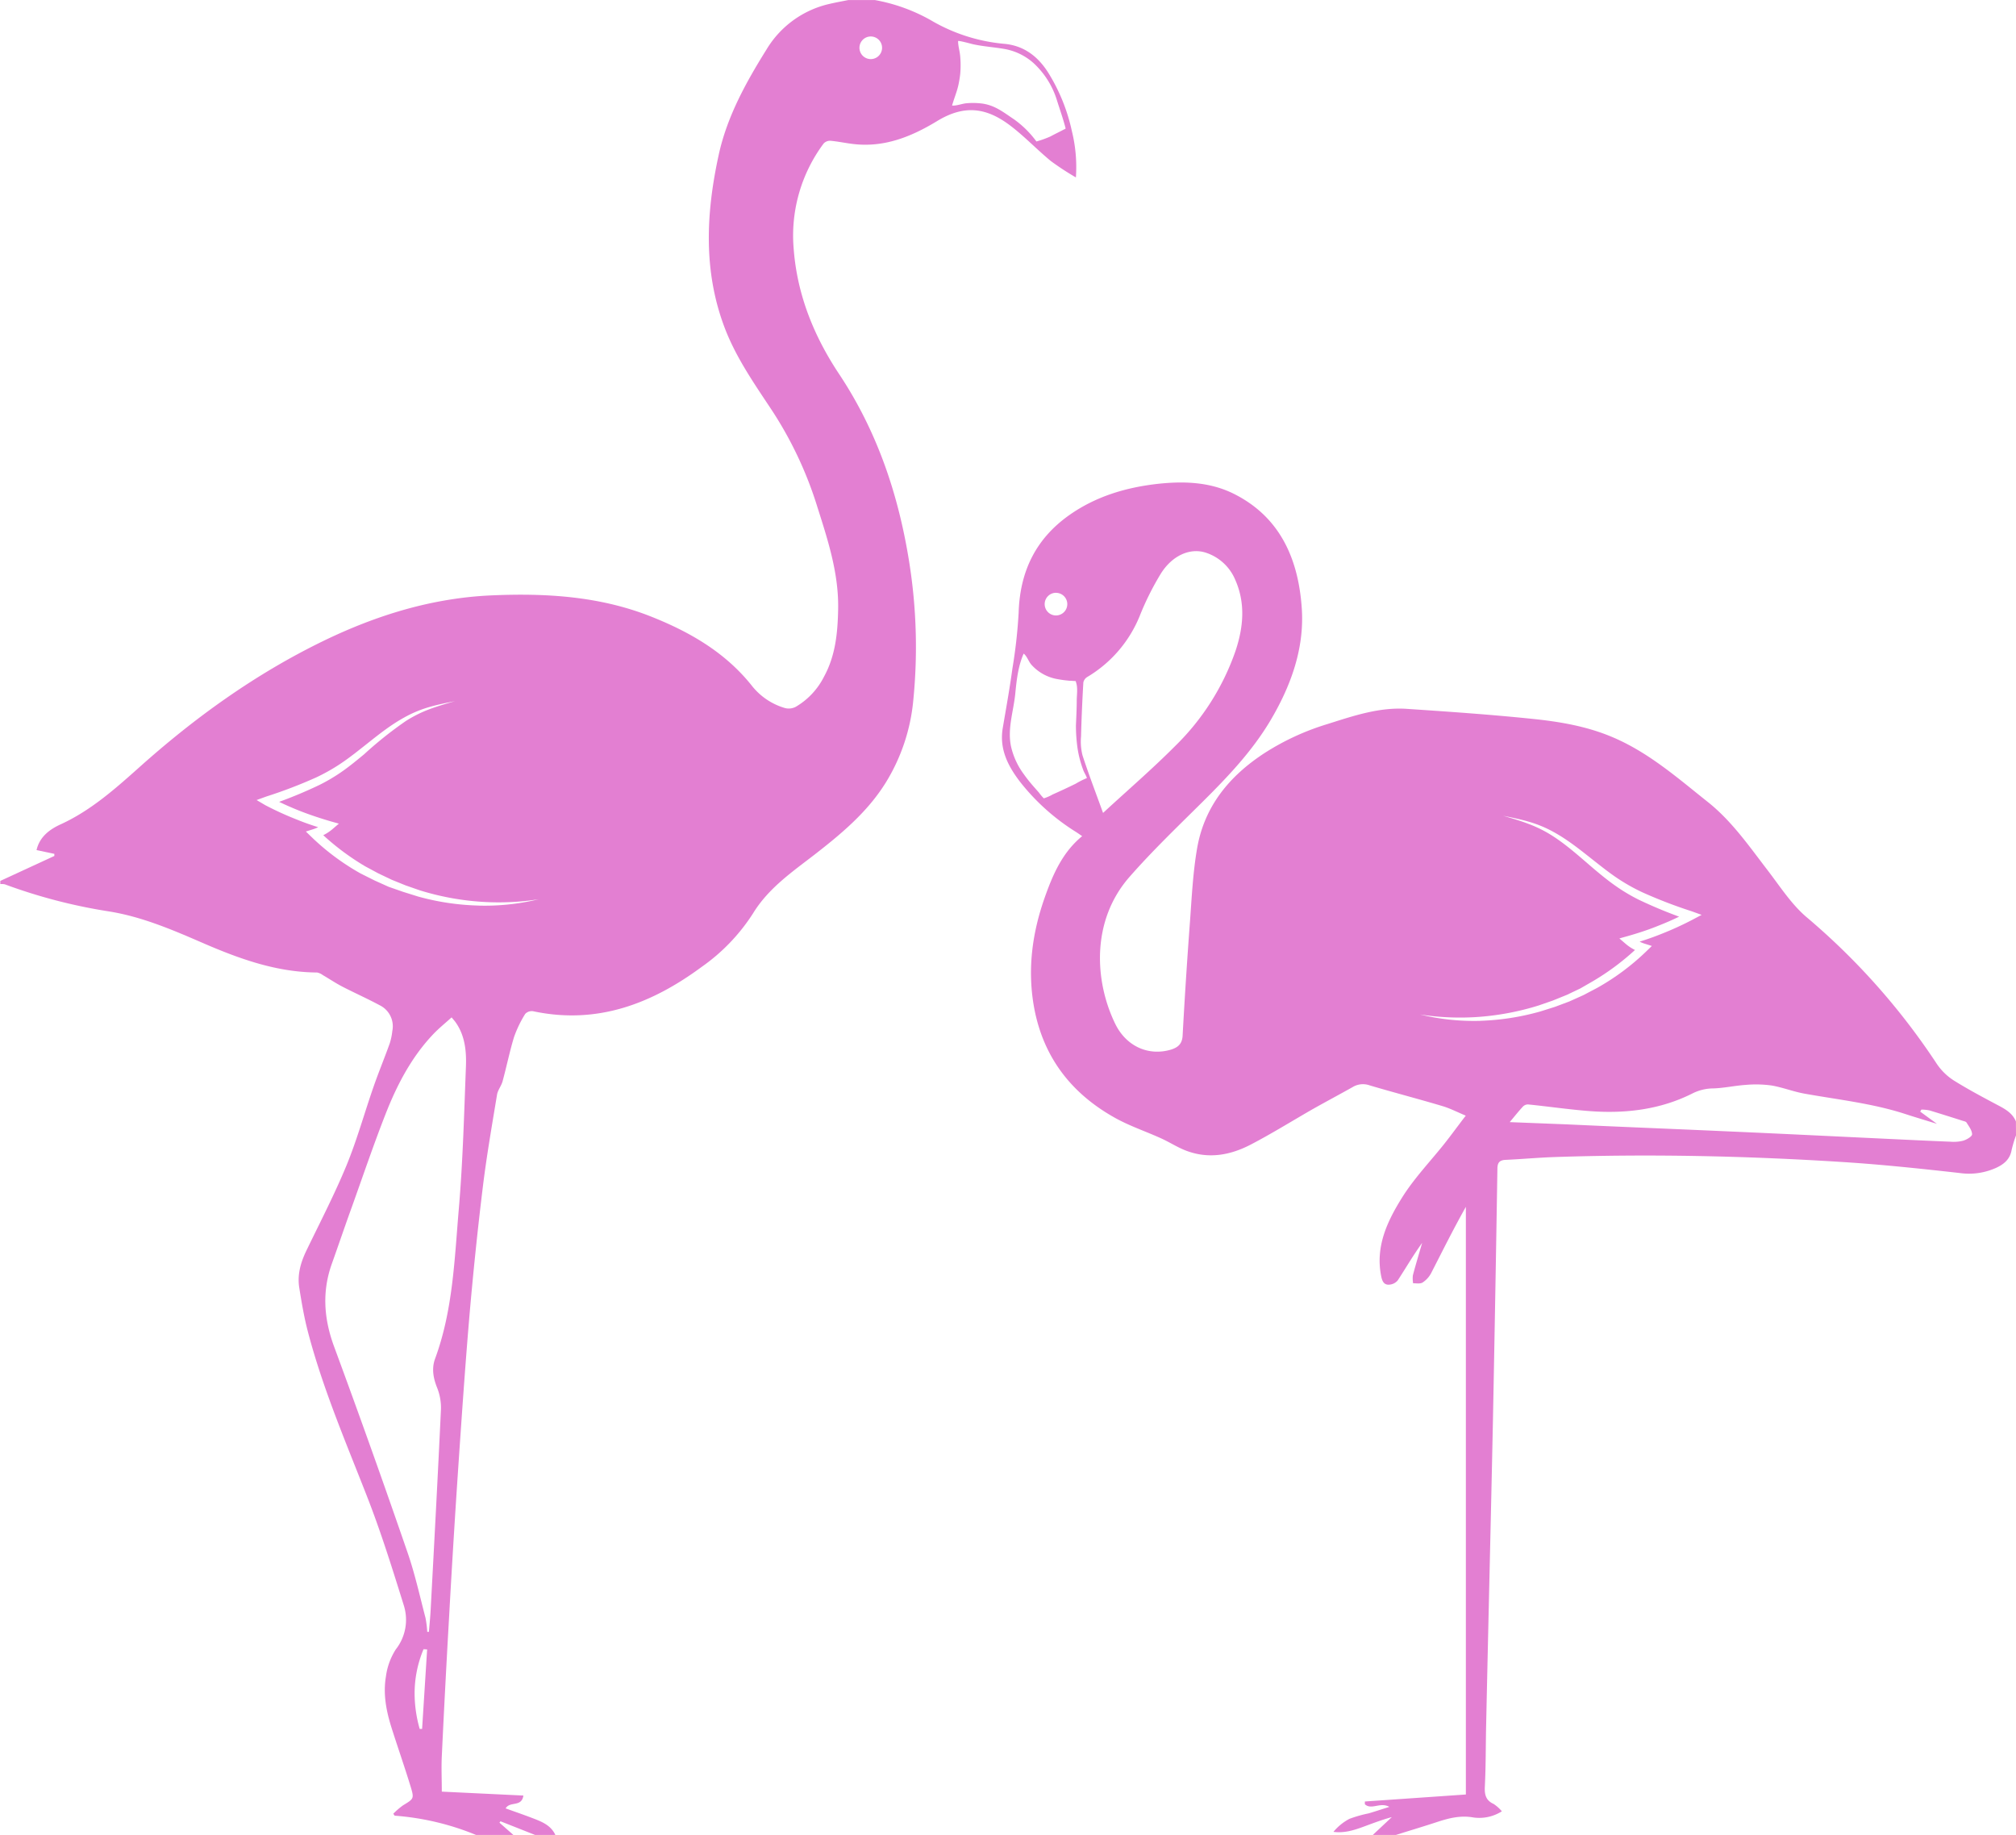 <svg id="Layer_1" data-name="Layer 1" xmlns="http://www.w3.org/2000/svg" viewBox="0 0 576 524.14"><defs><style>.cls-1{fill:#e37fd2;}</style></defs><title>flamingo-01</title><path class="cls-1" d="M634.75,353.81c-.9-2.17-2.69-3.33-4.68-4.39-4.43-2.35-8.88-4.7-13.12-7.35a16.71,16.71,0,0,1-4.84-4.76,195.4,195.4,0,0,0-37-41.71c-4.45-3.72-7.72-8.88-11.31-13.55-5.27-6.86-10.2-14-17-19.43-8.81-7-17.29-14.51-28-18.87-7-2.86-14.34-4.11-21.72-4.89-12.09-1.26-24.24-2.1-36.38-2.91-7.88-.52-15.23,2-22.64,4.34a71.86,71.86,0,0,0-18.15,8.39c-9.92,6.51-17,15.11-19.09,27-1.16,6.67-1.52,13.49-2,20.26q-1.25,16.67-2.16,33.36c-.13,2.4-1.38,3.39-3.36,4-6.32,1.87-12.7-.87-15.88-7.35-6-12.29-6.87-29.54,4.07-42,6.6-7.53,13.9-14.51,21-21.56s13.94-14.26,19.1-22.85c5.91-9.89,9.86-20.65,9.13-32.08-.89-13.82-5.89-26.14-19.36-32.9-6.74-3.38-14.05-3.68-21.43-2.92-9.24,1-17.93,3.54-25.61,8.94-9.65,6.79-14.16,16.18-14.51,27.92a146.17,146.17,0,0,1-1.79,16c-.77,5.7-1.81,11.36-2.76,17-1,6.06,1.59,10.95,5.11,15.49a61.9,61.9,0,0,0,15.77,14.09c.61.38,1.19.81,1.82,1.23-5.64,4.63-8.35,10.93-10.65,17.4-3.68,10.38-5.09,21-3,32,2.74,14.14,10.84,24.34,23.25,31.19,4.11,2.26,8.63,3.77,12.92,5.72,2.41,1.08,4.66,2.57,7.12,3.51,6.44,2.47,12.65,1.35,18.59-1.75s11.65-6.65,17.48-10c3.85-2.18,7.77-4.25,11.62-6.42a5.67,5.67,0,0,1,4.81-.46c7,2.08,14.06,3.9,21.06,6,2.1.66,4.07,1.68,6.4,2.65-2.25,2.92-4.17,5.58-6.22,8.16-4,5-8.51,9.73-11.91,15.13-4.23,6.76-7.73,14-6.05,22.49.25,1.28.68,2.61,2.28,2.5a3.49,3.49,0,0,0,2.44-1.19c2.34-3.57,4.48-7.26,7-10.75-.9,3.1-1.83,6.17-2.65,9.26a8,8,0,0,0,.07,2.28c.92,0,2.05.21,2.71-.22a7.28,7.28,0,0,0,2.44-2.68c3.22-6.28,6.36-12.61,9.92-18.93V546.06l-28.86,2v.79c1.89,1.73,4.36-.72,7,.75-2.28.71-4.07,1.31-5.91,1.85a36.68,36.68,0,0,0-5.51,1.57,15.13,15.13,0,0,0-4.56,3.71c3.08.41,5.85-.46,8.52-1.44s5.3-2,8.16-2.77L451,557.61h6.61c4-1.26,8-2.45,12-3.77,3.32-1.08,6.6-1.87,10.18-1.21a12,12,0,0,0,8.08-1.77,10.9,10.9,0,0,0-2.35-2.1c-2.2-1-2.63-2.61-2.51-4.94.3-6,.24-12,.38-17.93.62-29,1.34-58,1.94-87q.7-35.76,1.27-71.53c0-1.79.6-2.5,2.37-2.58,4.63-.21,9.26-.64,13.89-.8,27.54-.93,55.07-.32,82.56,1.43,11.11.71,22.2,1.89,33.27,3.13A18.79,18.79,0,0,0,629.22,367c2.12-1,3.83-2.41,4.29-5a36.17,36.17,0,0,1,1.26-4.21Zm-267.11-110c.13-5.14.36-10.28.66-15.41a2.43,2.43,0,0,1,1.08-1.53,36,36,0,0,0,15-17.4,80.19,80.19,0,0,1,6-12.05c3.29-5.33,8.49-7.57,13-6.05a13.72,13.72,0,0,1,8.33,7.75c3,6.79,2.29,13.72,0,20.47a69.91,69.91,0,0,1-17.2,27c-6.48,6.51-13.45,12.51-20.58,19.09-2.05-5.69-4.1-11-5.88-16.48A16.25,16.25,0,0,1,367.64,243.8Zm-7.16-41a3.23,3.23,0,1,1-3.23,3.23A3.23,3.23,0,0,1,360.48,202.8Zm5.7,54.49q-1.74.86-3.49,1.67-1.57.73-3.17,1.44a12.21,12.21,0,0,1-2.52,1.1,12.21,12.21,0,0,1-1.38-1.63l-1.49-1.69c-1-1.14-1.94-2.3-2.81-3.53a21.11,21.11,0,0,1-3.72-8.12c-1-5.11.76-9.92,1.25-14.95.38-3.88.81-7.82,2.39-11.42,1,.76,1.39,2.26,2.25,3.21a12.9,12.9,0,0,0,7,4,34.4,34.4,0,0,0,4,.55c.52,0,1,.07,1.52.07.17,0,.2.37.23.48.5,1.46.19,3.53.17,5,0,2.4-.13,4.8-.23,7.2a46.48,46.48,0,0,0,.46,6.53,30.43,30.43,0,0,0,1.55,6c.28.88.86,1.65,1.13,2.51A23.9,23.9,0,0,0,366.18,257.29Zm115.5,67.77a65.31,65.31,0,0,1-17.2-1.82,74.17,74.17,0,0,0,17.2.66,76.27,76.27,0,0,0,16.76-3.25l4-1.39,4-1.62,3.84-1.83,3.63-2.09a71.05,71.05,0,0,0,12-8.9,12.75,12.75,0,0,1-2.61-1.71l-1.85-1.59,2.35-.66c3-.85,6-1.83,8.86-3q3-1.17,5.86-2.56-5.86-2.14-11.49-4.82a51,51,0,0,1-6.71-4c-2.13-1.49-4.13-3.13-6.09-4.78-3.89-3.31-7.65-6.76-11.91-9.49a35.88,35.88,0,0,0-6.76-3.38c-2.38-.92-4.84-1.63-7.3-2.34,2.51.5,5,1,7.48,1.74a33.74,33.74,0,0,1,7.12,3c4.54,2.52,8.49,5.88,12.5,9,2,1.57,4,3.11,6.11,4.48a54.17,54.17,0,0,0,6.56,3.64,136.27,136.27,0,0,0,14.16,5.44l2.76,1-2.59,1.37a90.77,90.77,0,0,1-8.73,4q-3.15,1.27-6.4,2.28a10.14,10.14,0,0,0,1.41.57l2.09.66-1.57,1.52a68.08,68.08,0,0,1-14.08,10.47l-3.92,2.06-4,1.8-4.11,1.54-4.19,1.32A71.18,71.18,0,0,1,481.68,325.06Zm138.06,34.22a11.15,11.15,0,0,1-3.73.3c-6.11-.24-12.21-.54-18.32-.83-15.09-.71-30.18-1.46-45.28-2.12-15.33-.69-30.66-1.29-46-2L490.12,354c1.42-1.7,2.57-3.15,3.8-4.47a2,2,0,0,1,1.46-.58c5.85.58,11.7,1.46,17.56,1.9,10.22.77,20.22-.4,29.48-5.09a13.39,13.39,0,0,1,5.88-1.39c3.08-.1,6.13-.79,9.21-1a32.61,32.61,0,0,1,7.38.16c3.18.53,6.24,1.76,9.42,2.33,9.64,1.73,19.41,2.77,28.79,5.81,2.85.93,5.72,1.78,9.08,2.82L607.4,351l.34-.58a12.38,12.38,0,0,1,2.34.24q4.71,1.44,9.39,2.94c.42.13,1,.23,1.18.54.65,1.07,1.57,2.22,1.57,3.35C622.23,358.07,620.72,359,619.74,359.28Z" transform="translate(-58.77 -33.47)"/><path class="cls-1" d="M365,70.84a52.36,52.36,0,0,0-6.79-16.7c-3-4.7-7.07-7.72-12.71-8.17a50.11,50.11,0,0,1-20.86-6.77,50.57,50.57,0,0,0-15.94-5.72h-7.53c-1.79.36-3.6.68-5.38,1.1a28.24,28.24,0,0,0-18,13c-5.92,9.48-11.34,19.27-13.71,30.28-3.57,16.44-4.41,32.91,1.67,49.06,3.23,8.56,8.42,16,13.45,23.58a109.31,109.31,0,0,1,13.15,27.94c3,9.43,6.09,18.92,5.89,29.07-.13,6.7-.75,13.26-4.05,19.27a20.83,20.83,0,0,1-8.08,8.6,4.34,4.34,0,0,1-3,.36,18.67,18.67,0,0,1-9.44-6.29c-7.68-9.7-18-15.58-29.23-20-14.52-5.68-29.71-6.58-45.09-5.92-17,.72-32.92,5.63-48.14,13-19.51,9.47-36.92,22-53.05,36.48-6.73,6-13.54,12-21.95,15.88-3.21,1.45-6.11,3.56-7,7.4l5.09,1.08v.6l-15.44,7.13V286a4.46,4.46,0,0,1,1.28.07,153.92,153.92,0,0,0,29.48,7.7c9.57,1.48,18.4,5.29,27.19,9.1,10.41,4.51,21,8.32,32.55,8.39A4,4,0,0,1,151,312c1.85,1.07,3.62,2.27,5.5,3.25,3.53,1.83,7.18,3.44,10.68,5.33a6.69,6.69,0,0,1,3.68,7.4,18.07,18.07,0,0,1-.71,3.45c-1.48,4.15-3.18,8.24-4.63,12.4-2.62,7.51-4.74,15.23-7.77,22.58-3.37,8.16-7.43,16-11.3,24-1.7,3.47-2.79,7-2.18,10.88.66,4.14,1.36,8.3,2.41,12.35,4.23,16.25,10.84,31.64,16.93,47.22,4,10.21,7.27,20.72,10.54,31.2a13.67,13.67,0,0,1-2.31,12.57,19,19,0,0,0-2.81,7.76c-.84,5,.11,9.86,1.61,14.61,1.78,5.62,3.74,11.19,5.46,16.83,1.05,3.46.89,3.45-2.21,5.35a21.58,21.58,0,0,0-2.75,2.37l.38.56a75.72,75.72,0,0,1,23.3,5.52h10.65l-4-3.52.3-.4h0l0,0,9.92,3.92h5.76c-1.33-2.9-4.07-3.87-6.71-4.89-2.44-.93-4.91-1.78-7.5-2.71,1.24-2.15,4.56-.25,5.07-3.67L185,545.24c0-3.53-.16-6.83,0-10.14q.94-19.79,2.07-39.56,1.16-21,2.57-42c1-14.72,2-29.45,3.25-44.16q1.59-18.42,3.82-36.76c1.08-8.86,2.62-17.66,4.07-26.46.22-1.33,1.24-2.52,1.59-3.84,1.13-4.15,2-8.43,3.25-12.57a33,33,0,0,1,3.21-6.66,2.58,2.58,0,0,1,2.24-.77c18.24,3.89,33.86-2.08,48.25-12.71a54.67,54.67,0,0,0,14.61-15.25c4.36-7.13,11.07-11.76,17.48-16.7,7.73-6,15.21-12.22,20.44-20.65a54.3,54.3,0,0,0,7.86-23.5A154,154,0,0,0,318.54,194c-3.06-19.25-9.16-37.33-20-53.65-7.23-10.86-12-22.65-13-35.76a44,44,0,0,1,8.55-30.12,2.49,2.49,0,0,1,1.93-.79c2.12.19,4.22.64,6.34.9,8.9,1.12,16.69-2,24.08-6.48,8-4.9,14.41-3.9,21.44,1.6,3.86,3,7.32,6.63,11.13,9.77a77.6,77.6,0,0,0,7.16,4.68A42.8,42.8,0,0,0,365,70.84ZM180.81,504.6l-1.44,22.72-.69,0a37.08,37.08,0,0,1-1.45-10.07,32.69,32.69,0,0,1,2.55-12.69l1,.06v0Zm11.08-166.37c-.52,13.41-.87,26.84-2,40.21-1.26,14.51-1.67,29.21-6.81,43.14-1,2.72-.55,5.44.54,8.19a15.43,15.43,0,0,1,1.14,6.2c-.89,19.09-1.92,38.17-2.94,57.25v0c-.11,2.14-.33,4.28-.5,6.38h-.48a29.64,29.64,0,0,0-.5-4c-1.62-6.18-3-12.48-5.08-18.52q-10.15-29.47-20.94-58.71c-3-8-3.62-15.87-.73-23.94,1.91-5.34,3.72-10.71,5.64-16,3.2-8.92,6.25-17.94,9.72-26.78,3.27-8.33,7.4-16.26,13.66-22.83,1.6-1.67,3.42-3.13,5.19-4.74.56.69.86,1,1.11,1.36C191.62,329.22,192.07,333.73,191.89,338.23Zm3.58-46.09a71.18,71.18,0,0,1-17.25-2.58L174,288.24l-4.19-1.46-4-1.8-4-2a68.08,68.08,0,0,1-14.08-10.47l-1.57-1.52,2.09-.66a10.14,10.14,0,0,0,1.42-.58q-3.23-1-6.38-2.29a90.78,90.78,0,0,1-8.73-4L132.08,262l2.76-1A136.27,136.27,0,0,0,149,255.59a54.15,54.15,0,0,0,6.56-3.64c2.1-1.37,4.11-2.9,6.11-4.48,4-3.12,7.94-6.48,12.5-9a33.74,33.74,0,0,1,7.12-3c2.47-.73,5-1.22,7.47-1.72-2.45.7-4.91,1.42-7.28,2.3a35.87,35.87,0,0,0-6.76,3.38,109.9,109.9,0,0,0-11.91,9.49c-2,1.65-4,3.31-6.09,4.78a51,51,0,0,1-6.71,4q-5.63,2.69-11.49,4.82,2.89,1.38,5.86,2.56c2.9,1.14,5.87,2.12,8.86,3l2.35.66-1.85,1.59a12.76,12.76,0,0,1-2.61,1.71,71.05,71.05,0,0,0,12,8.9l3.72,2,3.84,1.83,4,1.62,4,1.39A76.27,76.27,0,0,0,195.47,291a74.18,74.18,0,0,0,17.2-.66A65.31,65.31,0,0,1,195.47,292.15ZM307.56,50.35a3.23,3.23,0,1,1,3.23-3.23A3.23,3.23,0,0,1,307.56,50.35Zm55.39,20c-1.32.72-2.71,1.36-4,2.07a27.82,27.82,0,0,1-4.06,1.46,28.14,28.14,0,0,0-6.39-6.32c-3-2-5.48-4.06-9.26-4.53a21.24,21.24,0,0,0-4.29-.07c-1.32.11-2.86.77-4.16.66.59-2.12,1.46-4.07,1.89-6.25.19-.94.34-1.87.44-2.79a27.78,27.78,0,0,0,0-4.92c-.1-1.51-.61-3-.61-4.45,0-.26,3.9.81,4.24.89,3,.66,6.11.84,9.14,1.38A16.86,16.86,0,0,1,354,51.43a24,24,0,0,1,6.78,10.78c.79,2.51,1.7,5.08,2.37,7.62a.48.48,0,0,1,.05.23C363.26,70.22,363.09,70.32,363,70.39Z" transform="translate(-58.77 -33.47)"/></svg>